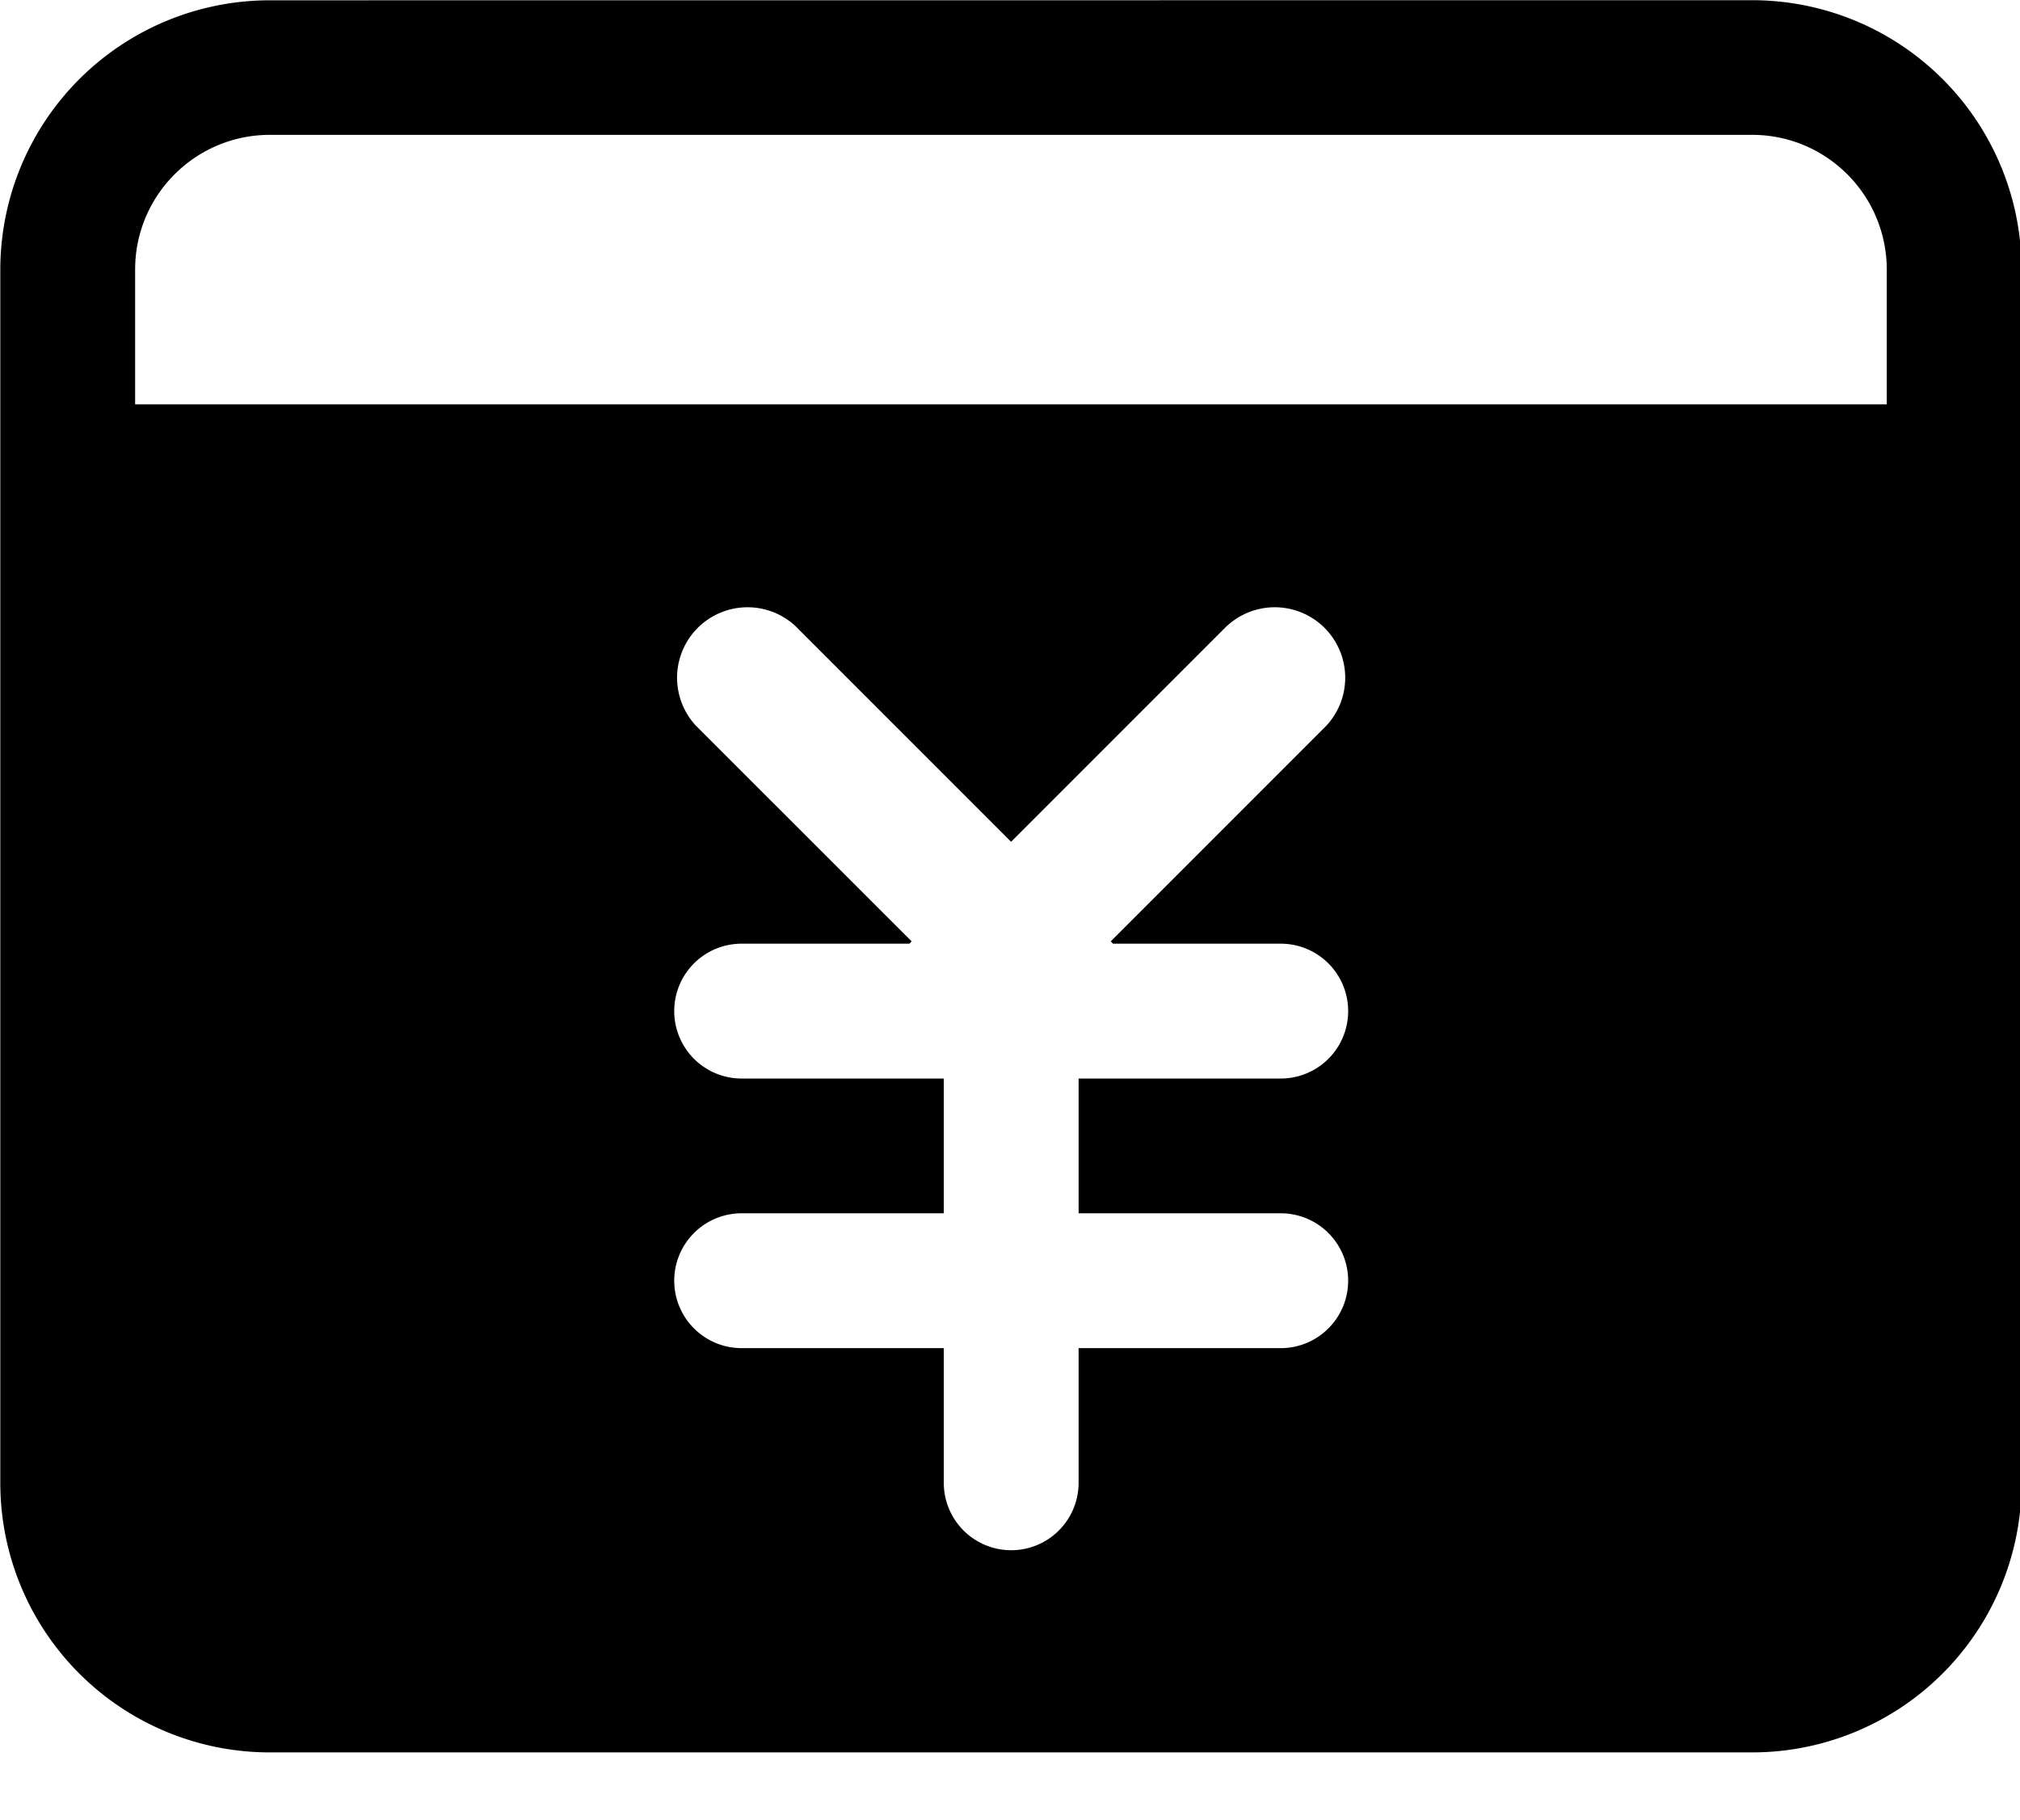 <?xml version="1.0" standalone="no"?><!DOCTYPE svg PUBLIC "-//W3C//DTD SVG 1.1//EN" "http://www.w3.org/Graphics/SVG/1.1/DTD/svg11.dtd"><svg t="1689322514194" class="icon" viewBox="0 0 1137 1024" version="1.1" xmlns="http://www.w3.org/2000/svg" p-id="4391" xmlns:xlink="http://www.w3.org/1999/xlink" width="37.752" height="34"><path d="M986.169 0.114a151.666 151.666 0 0 1 151.723 151.723v682.667a151.666 151.666 0 0 1-151.723 151.666H151.893a151.666 151.666 0 0 1-151.723-151.723v-682.667A151.666 151.666 0 0 1 151.836 0.171z m-295.652 352.199l-121.401 121.401L447.716 352.313a39.652 39.652 0 0 0-56.036 56.036L513.138 529.749l-1.252 1.308h-94.436a37.945 37.945 0 0 0 0 75.89h113.778v75.833h-113.778a37.945 37.945 0 0 0 0 75.89h113.778v75.776a37.945 37.945 0 0 0 75.89 0v-75.776h113.778a37.945 37.945 0 0 0 0-75.89h-113.778v-75.833h113.778a37.945 37.945 0 0 0 0-75.89h-94.436l-1.252-1.308 121.401-121.401a39.652 39.652 0 0 0-56.036-56.036z m295.652-276.423H151.893c-41.813 0-75.833 33.906-75.833 75.833V227.556h985.941V151.723c0-41.813-33.849-75.833-75.776-75.833z" p-id="4392"></path></svg>